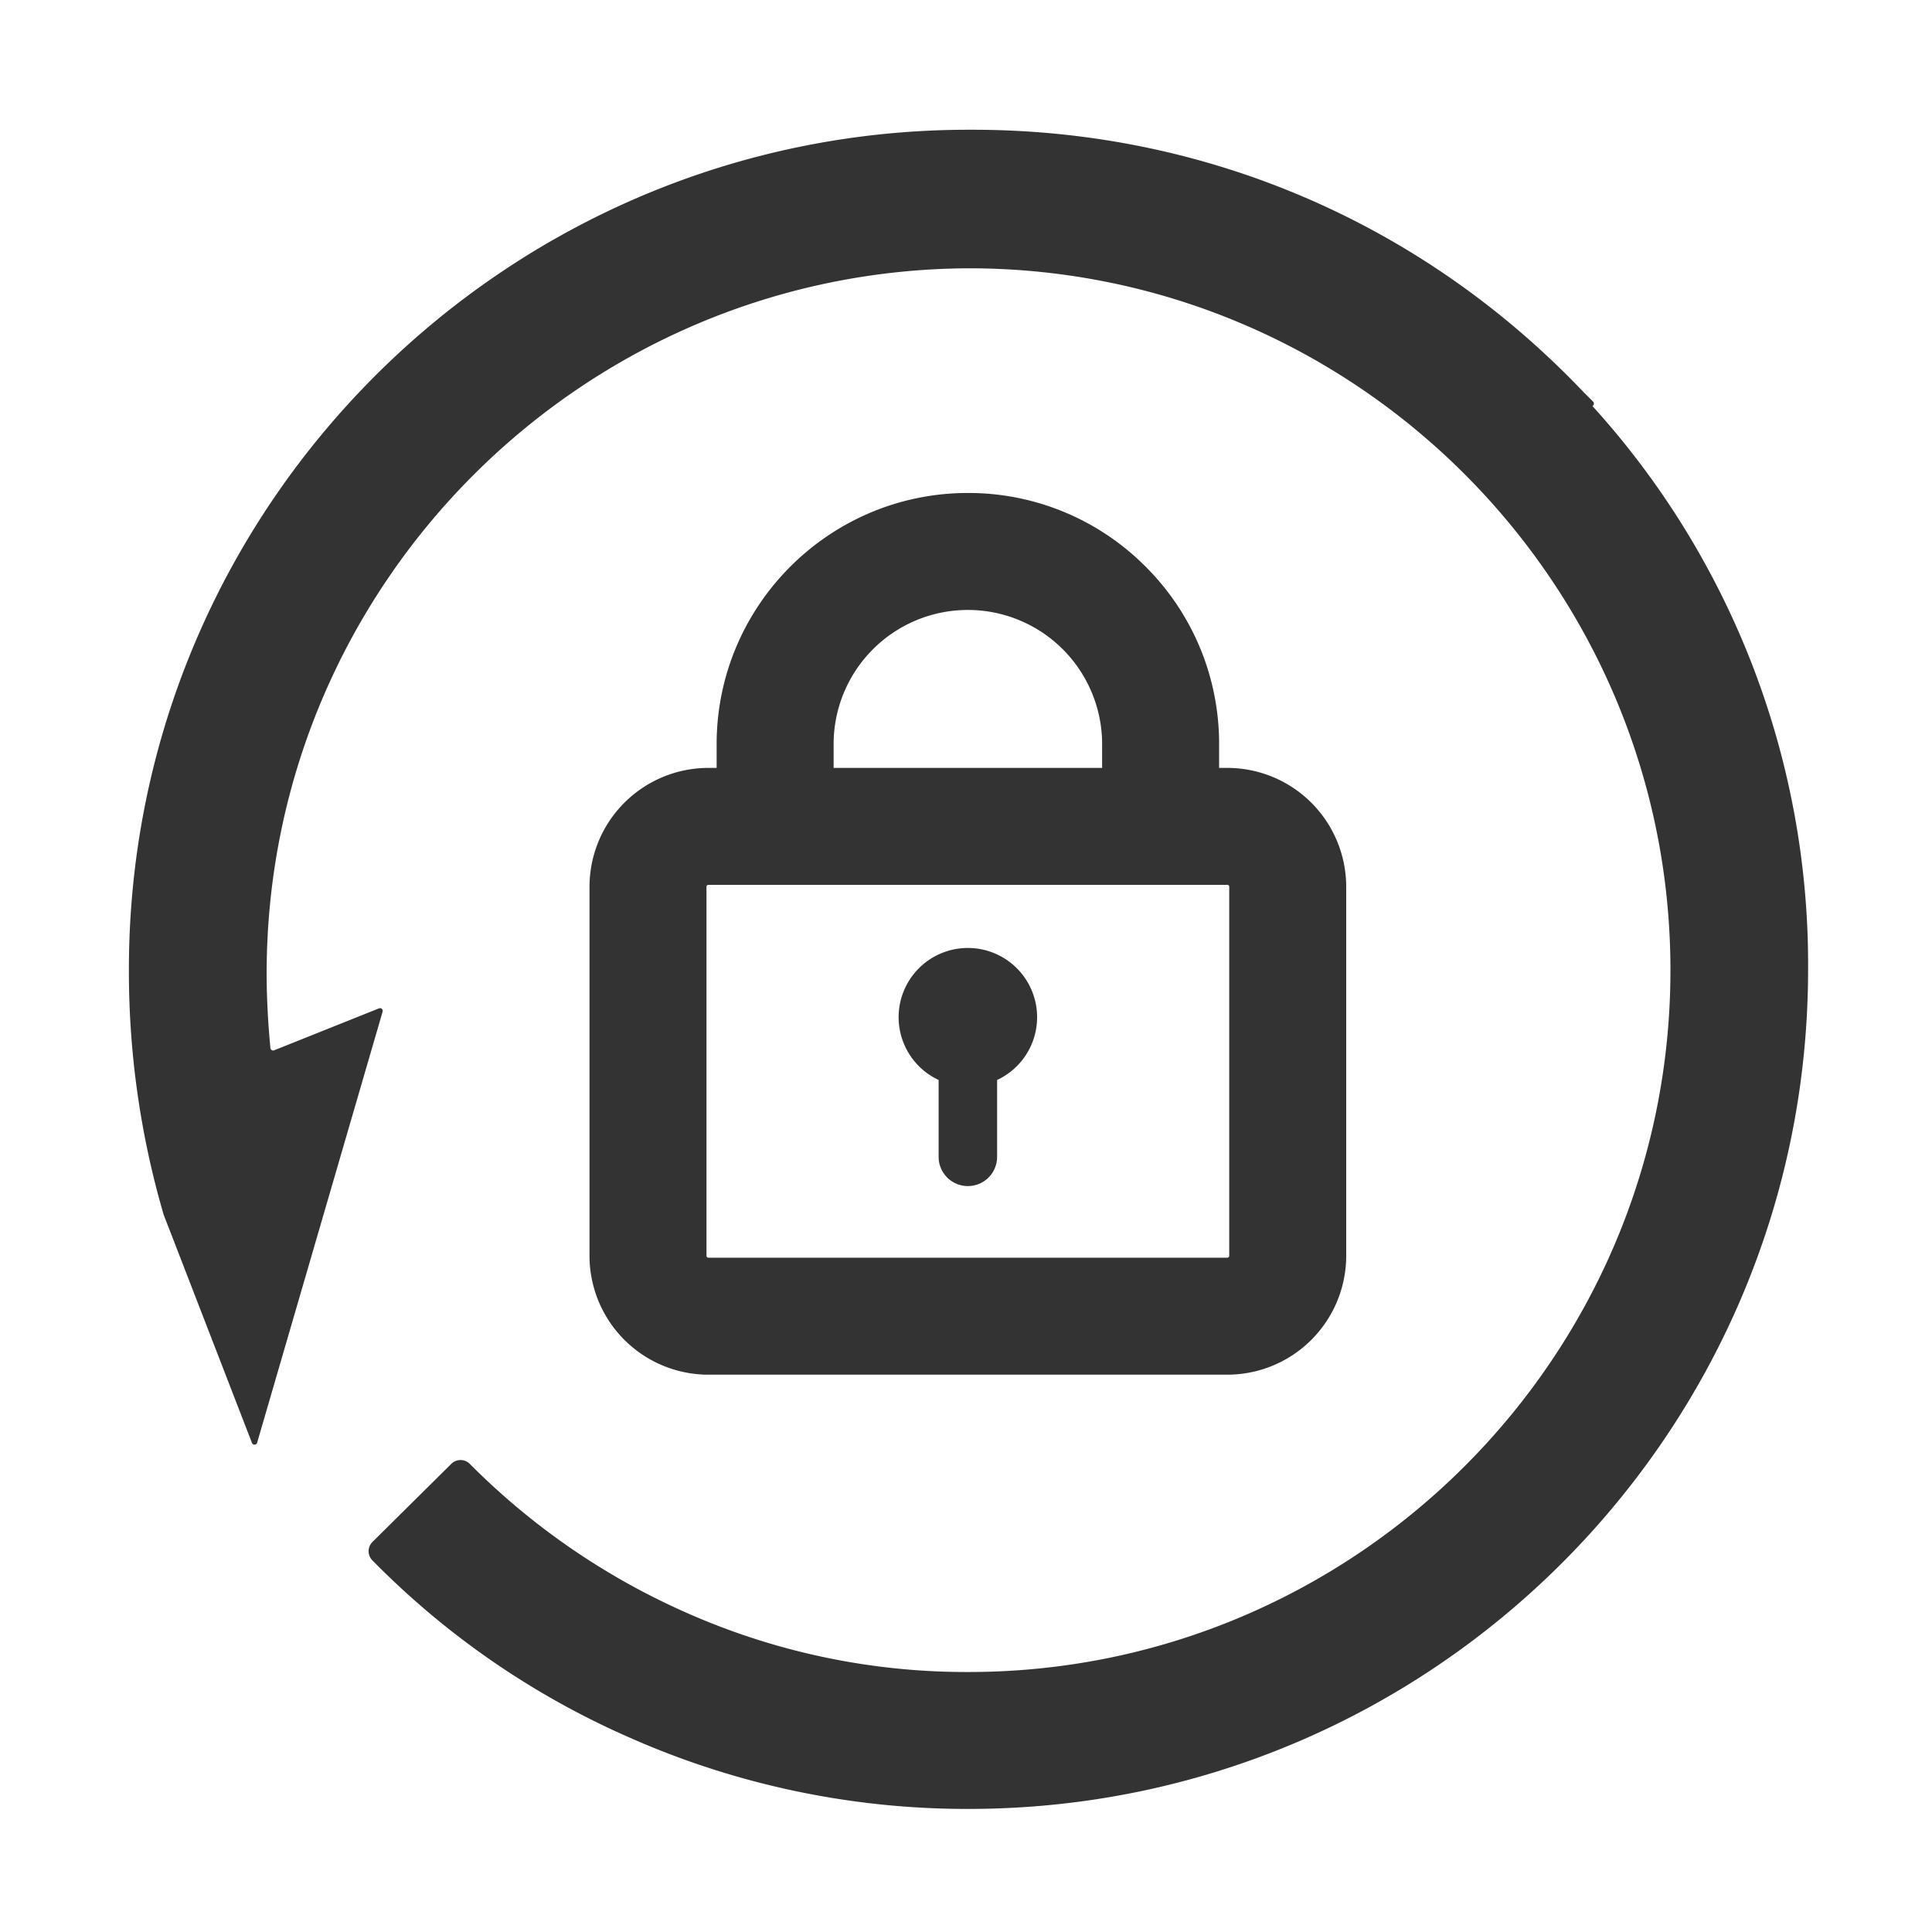 <?xml version="1.0" standalone="no"?><!DOCTYPE svg PUBLIC "-//W3C//DTD SVG 1.1//EN" "http://www.w3.org/Graphics/SVG/1.1/DTD/svg11.dtd"><svg class="icon" width="200px" height="200.00px" viewBox="0 0 1024 1024" version="1.1" xmlns="http://www.w3.org/2000/svg"><path fill="#333333" d="M607.15 300.29a132.29 132.29 0 0 0-94.16-39c-73.43 0-133.16 59.74-133.16 133.16V407h-4.38a63.07 63.07 0 0 0-63 63v195.61a63.07 63.07 0 0 0 63 63h275.07a63.07 63.07 0 0 0 63-63V470a63.07 63.07 0 0 0-63-63h-4.37v-12.55a132.34 132.34 0 0 0-39-94.16z m-165.32 94.16a71.16 71.16 0 0 1 142.32 0V407H441.83zM651.52 470v195.61a1 1 0 0 1-1 1H375.45a1 1 0 0 1-1-1V470a1 1 0 0 1 1-1h275.07a1 1 0 0 1 1 1z"  /><path fill="#333333" d="M497.49 572.41v40.74a15.5 15.5 0 0 0 31 0v-40.74a36.7 36.7 0 1 0-31 0z"  /><path fill="#333333" d="M844 215.18a1.44 1.44 0 0 0 0.37-2.3l-4.82-4.82c-85.44-89.89-200.7-139.29-324-139.29h-2.23c-245.19 0-445 199.36-445 445v1.77A459.09 459.09 0 0 0 86.56 643.2v0.13l47 121.47a1.44 1.44 0 0 0 2.72-0.12l66.52-228.5a1.43 1.43 0 0 0-1.91-1.73l-55.56 22.22a1.43 1.43 0 0 1-2-1.19c-1.23-12.79-2-26.34-2-39.48 0-206 167.32-373.36 372.91-373.8 205.15 0.44 371.13 167.76 371.13 372 0 205.59-167.32 372-372 372a365.89 365.89 0 0 1-150.85-32A375.3 375.3 0 0 1 249 775.88a6.94 6.94 0 0 0-9.81 0l-41.79 41.4a6.9 6.9 0 0 0 0 9.77 435.91 435.91 0 0 0 135.26 93.45 441.85 441.85 0 0 0 180.67 38.27c245.64 0 445-199.36 445-445A440.17 440.17 0 0 0 844 215.18z"  /></svg>